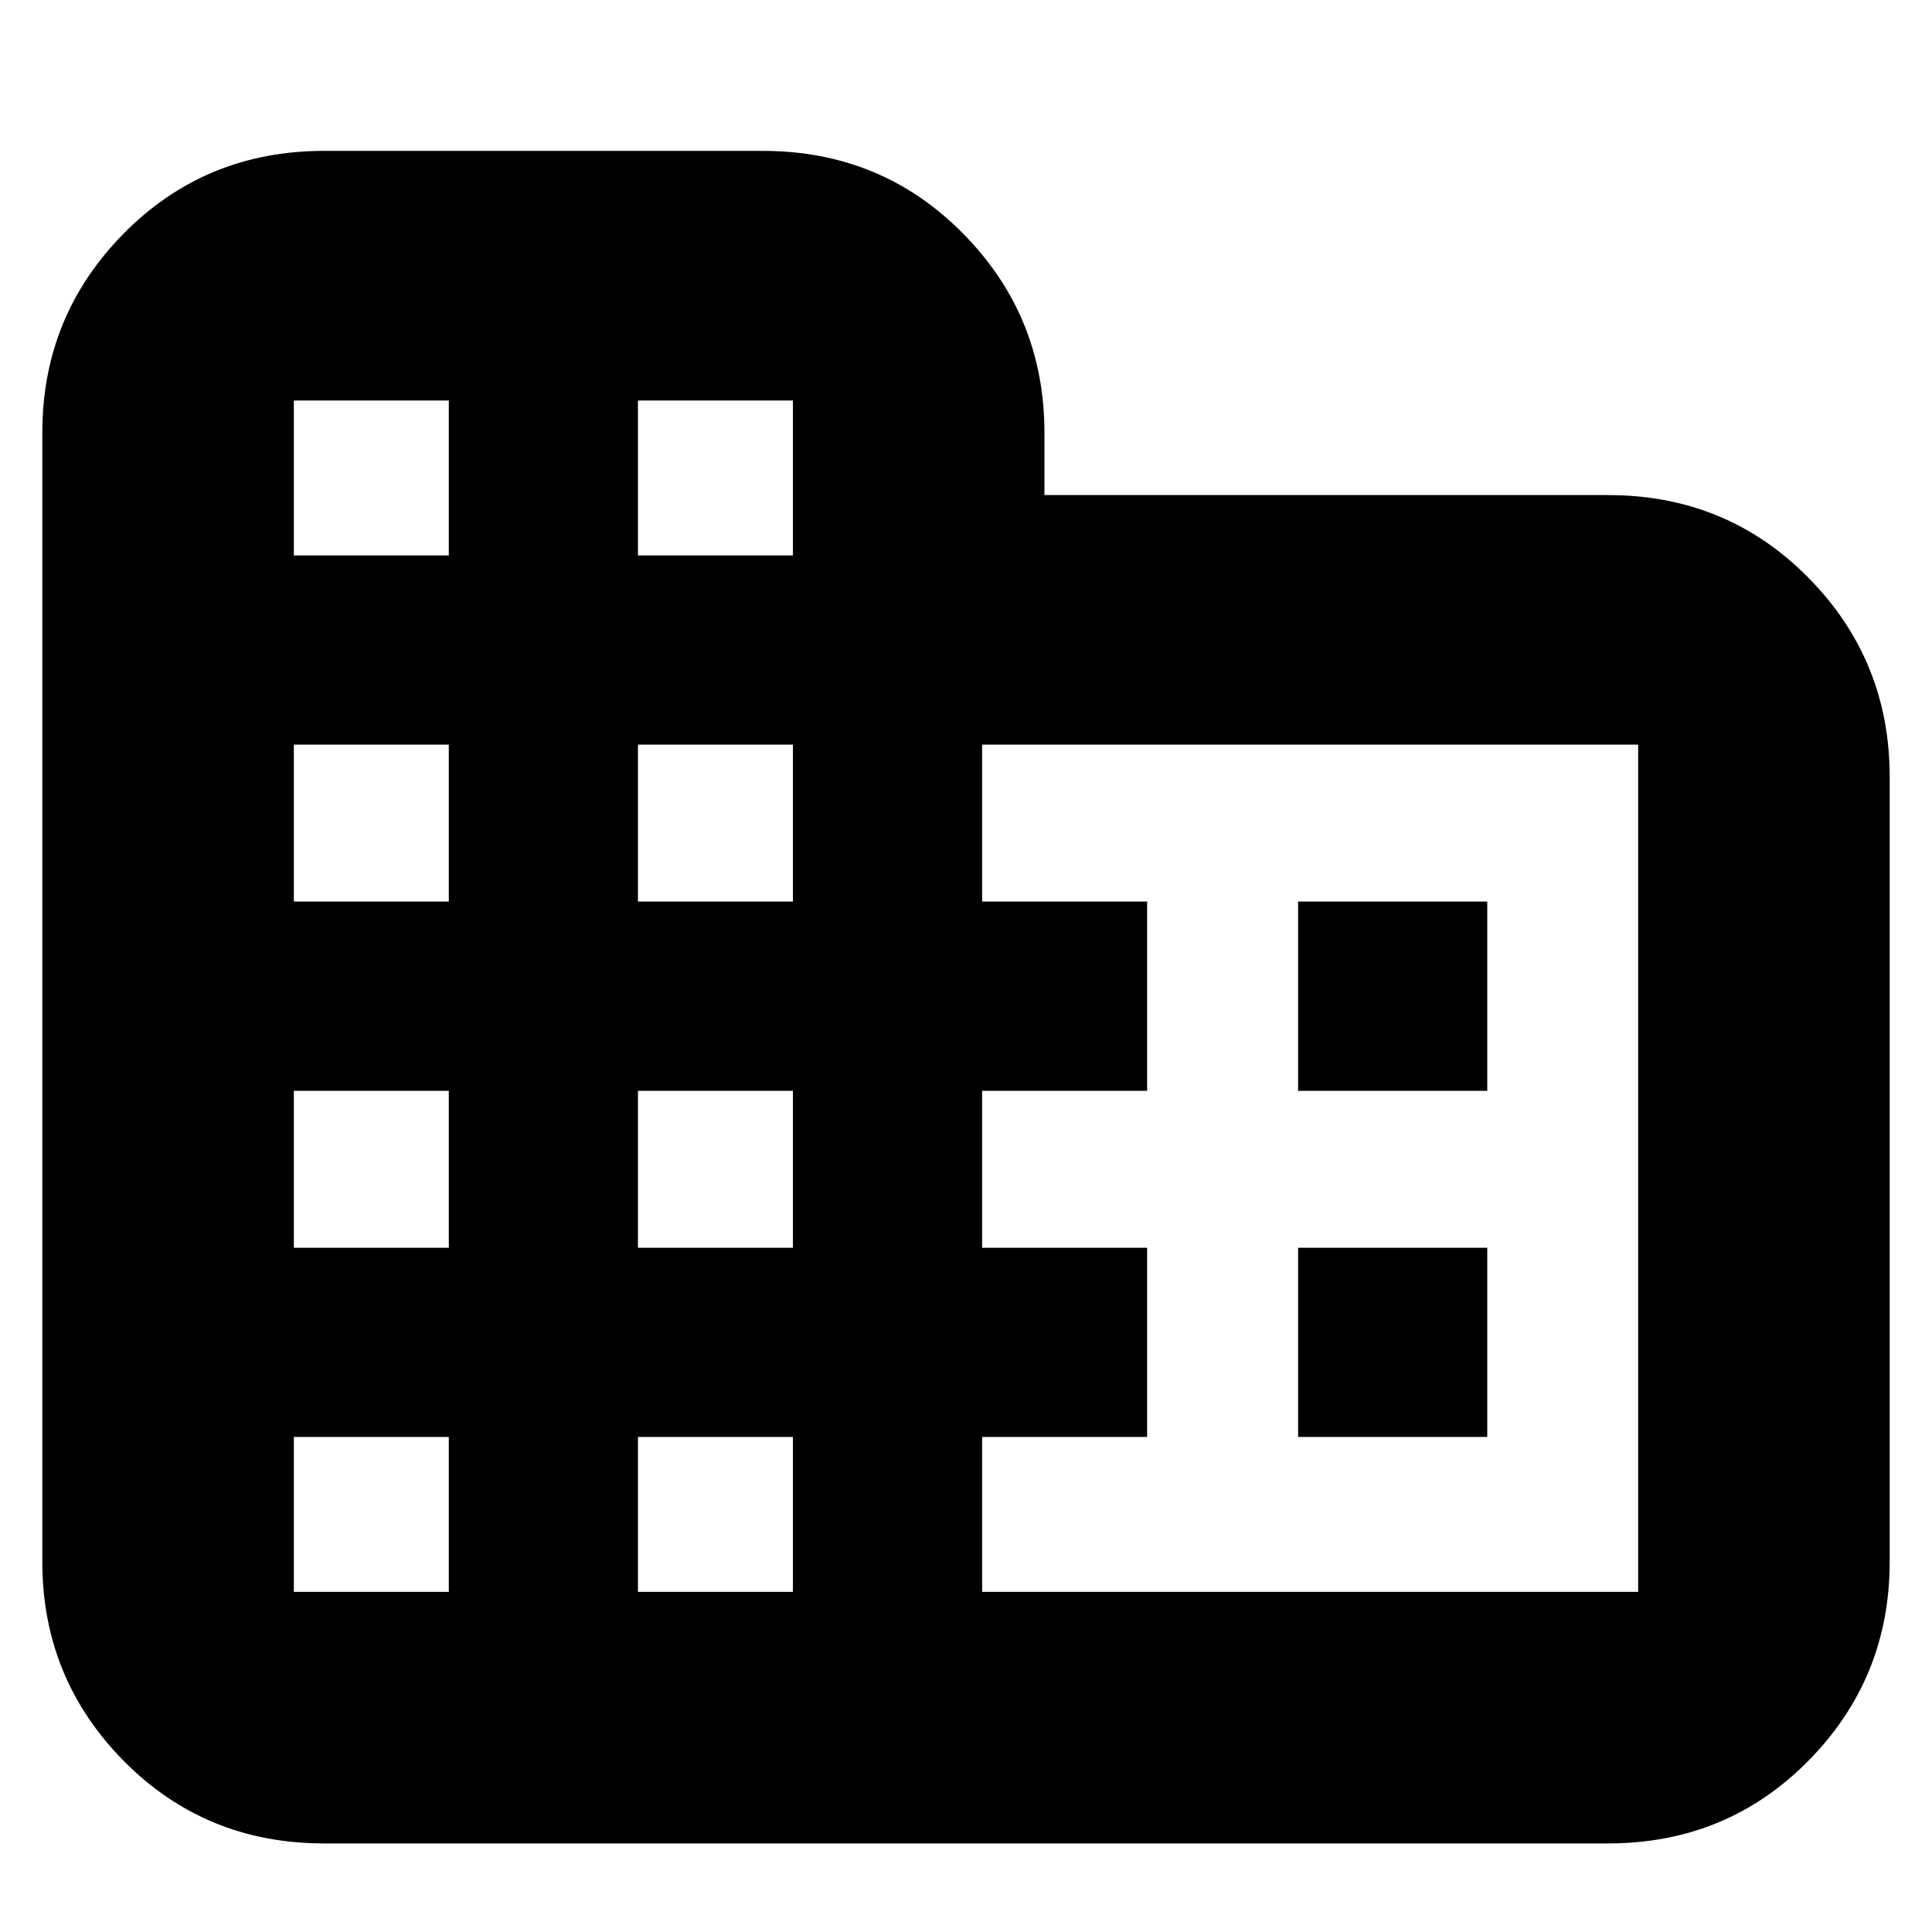 <svg xmlns="http://www.w3.org/2000/svg" height="20" width="20"><path d="M3.354 19.083Q2.125 19.083 1.281 18.229Q0.438 17.375 0.438 16.167V4.479Q0.438 3.271 1.281 2.417Q2.125 1.562 3.354 1.562H7.896Q9.125 1.562 9.969 2.417Q10.812 3.271 10.812 4.479V5.125H16.646Q17.875 5.125 18.719 5.979Q19.562 6.833 19.562 8.042V16.167Q19.562 17.375 18.719 18.229Q17.875 19.083 16.646 19.083ZM3.042 16.479H4.646V14.875H3.042ZM3.042 12.917H4.646V11.292H3.042ZM3.042 9.333H4.646V7.708H3.042ZM3.042 5.75H4.646V4.146H3.042ZM6.604 16.479H8.208V14.875H6.604ZM6.604 12.917H8.208V11.292H6.604ZM6.604 9.333H8.208V7.708H6.604ZM6.604 5.75H8.208V4.146H6.604ZM10.167 16.479H16.958V7.708H10.167V9.333H11.875V11.292H10.167V12.917H11.875V14.875H10.167ZM13.438 11.292V9.333H15.396V11.292ZM13.438 14.875V12.917H15.396V14.875Z"/></svg>
